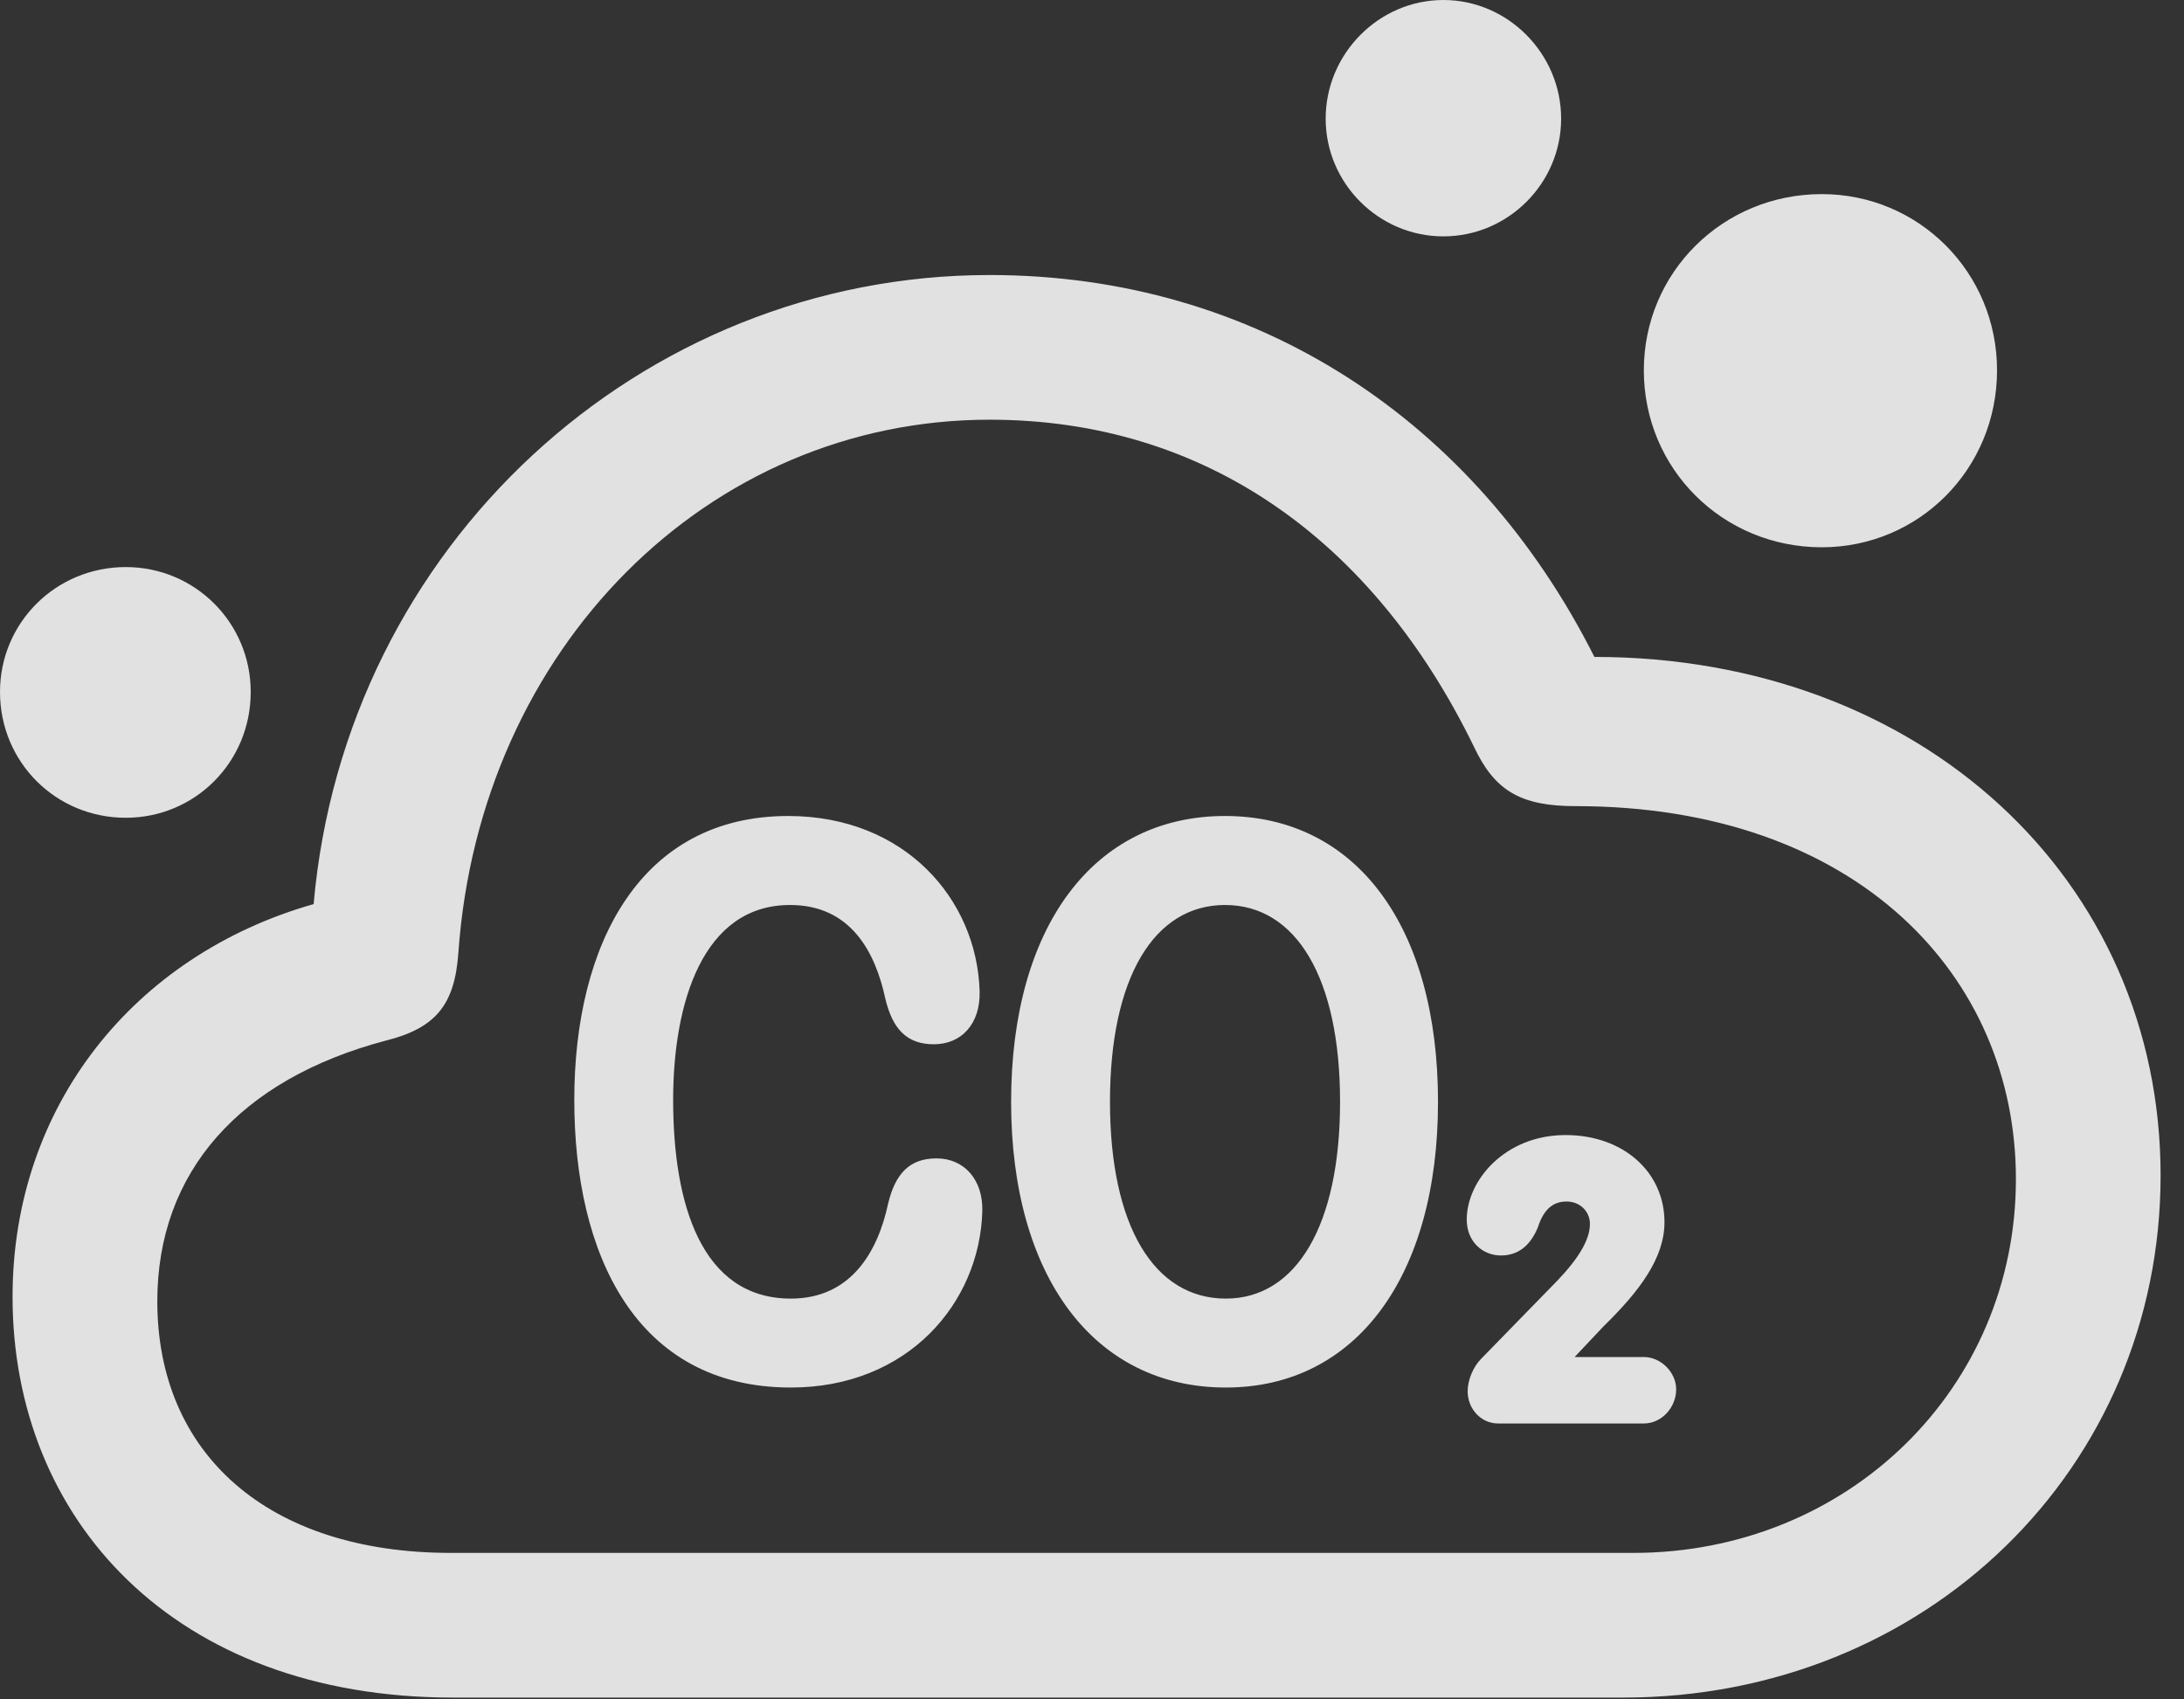 <?xml version="1.0" encoding="UTF-8"?>
<!--Generator: Apple Native CoreSVG 326-->
<!DOCTYPE svg
PUBLIC "-//W3C//DTD SVG 1.1//EN"
       "http://www.w3.org/Graphics/SVG/1.1/DTD/svg11.dtd">
<svg version="1.1" xmlns="http://www.w3.org/2000/svg" xmlns:xlink="http://www.w3.org/1999/xlink" viewBox="0 0 33.223 25.854">
 <rect x="0" y="0" width="33.223" height="25.854" fill="#333333" stroke="none"/>
 <g>
  <rect height="25.854" opacity="0" width="33.223" x="0" y="0"/>
  <path d="M6.891 25.826L24.691 25.826C29.299 25.826 32.867 22.34 32.867 17.883C32.867 13.385 29.23 9.994 24.254 9.994C22.436 6.385 19.1 4.184 15.053 4.184C9.748 4.184 5.25 8.299 4.771 13.754C2.037 14.533 0.191 16.83 0.191 19.729C0.191 23.105 2.639 25.826 6.891 25.826ZM6.863 23.625C4.061 23.625 2.393 22.107 2.393 19.797C2.393 17.828 3.65 16.42 5.865 15.832C6.631 15.641 6.918 15.285 6.973 14.492C7.301 9.857 10.773 6.385 15.053 6.385C18.334 6.385 20.891 8.217 22.422 11.361C22.736 12.031 23.133 12.264 23.967 12.264C28.246 12.264 30.666 14.848 30.666 17.938C30.666 21.123 28.109 23.625 24.842 23.625ZM1.914 12.441C2.967 12.441 3.814 11.594 3.814 10.527C3.814 9.475 2.967 8.627 1.914 8.627C0.848 8.627 0 9.475 0 10.527C0 11.594 0.848 12.441 1.914 12.441ZM21.957 3.596C22.941 3.596 23.748 2.789 23.748 1.805C23.748 0.82 22.941 0 21.957 0C20.973 0 20.166 0.82 20.166 1.805C20.166 2.789 20.973 3.596 21.957 3.596ZM27.713 8.326C29.189 8.326 30.379 7.137 30.379 5.633C30.379 4.143 29.189 2.953 27.713 2.953C26.209 2.953 25.006 4.143 25.006 5.633C25.006 7.137 26.209 8.326 27.713 8.326Z" fill="white" fill-opacity="0.85"/>
  <path d="M12.031 21.109C13.809 21.109 14.902 19.824 14.943 18.43C14.957 17.951 14.67 17.623 14.246 17.623C13.836 17.623 13.617 17.855 13.508 18.32C13.357 19.018 12.961 19.756 12.031 19.756C10.664 19.756 10.24 18.307 10.24 16.734C10.24 15.258 10.691 13.768 12.018 13.768C12.947 13.768 13.316 14.492 13.467 15.19C13.576 15.654 13.795 15.887 14.205 15.887C14.629 15.887 14.916 15.572 14.902 15.08C14.861 13.685 13.768 12.414 11.99 12.414C9.748 12.414 8.736 14.355 8.736 16.734C8.736 19.072 9.666 21.109 12.031 21.109ZM18.648 21.109C20.631 21.109 21.875 19.414 21.875 16.762C21.875 14.096 20.631 12.414 18.635 12.414C16.639 12.414 15.381 14.096 15.381 16.762C15.381 19.414 16.639 21.109 18.648 21.109ZM18.648 19.756C17.555 19.756 16.885 18.648 16.885 16.762C16.885 14.875 17.555 13.768 18.635 13.768C19.715 13.768 20.385 14.875 20.385 16.762C20.385 18.648 19.715 19.756 18.648 19.756ZM22.791 21.656L25.006 21.656C25.279 21.656 25.498 21.41 25.498 21.137C25.498 20.877 25.266 20.645 25.006 20.645L23.953 20.645L24.391 20.18C24.938 19.646 25.32 19.141 25.32 18.594C25.32 17.828 24.691 17.268 23.816 17.268C22.887 17.268 22.312 17.965 22.312 18.553C22.312 18.895 22.559 19.1 22.832 19.1C23.16 19.1 23.311 18.867 23.393 18.676C23.475 18.416 23.611 18.279 23.83 18.279C24.035 18.279 24.186 18.43 24.186 18.621C24.186 18.936 23.885 19.291 23.584 19.592L22.531 20.672C22.408 20.795 22.326 21 22.326 21.164C22.326 21.438 22.531 21.656 22.791 21.656Z" fill="white" fill-opacity="0.85"/>
 </g>
</svg>
